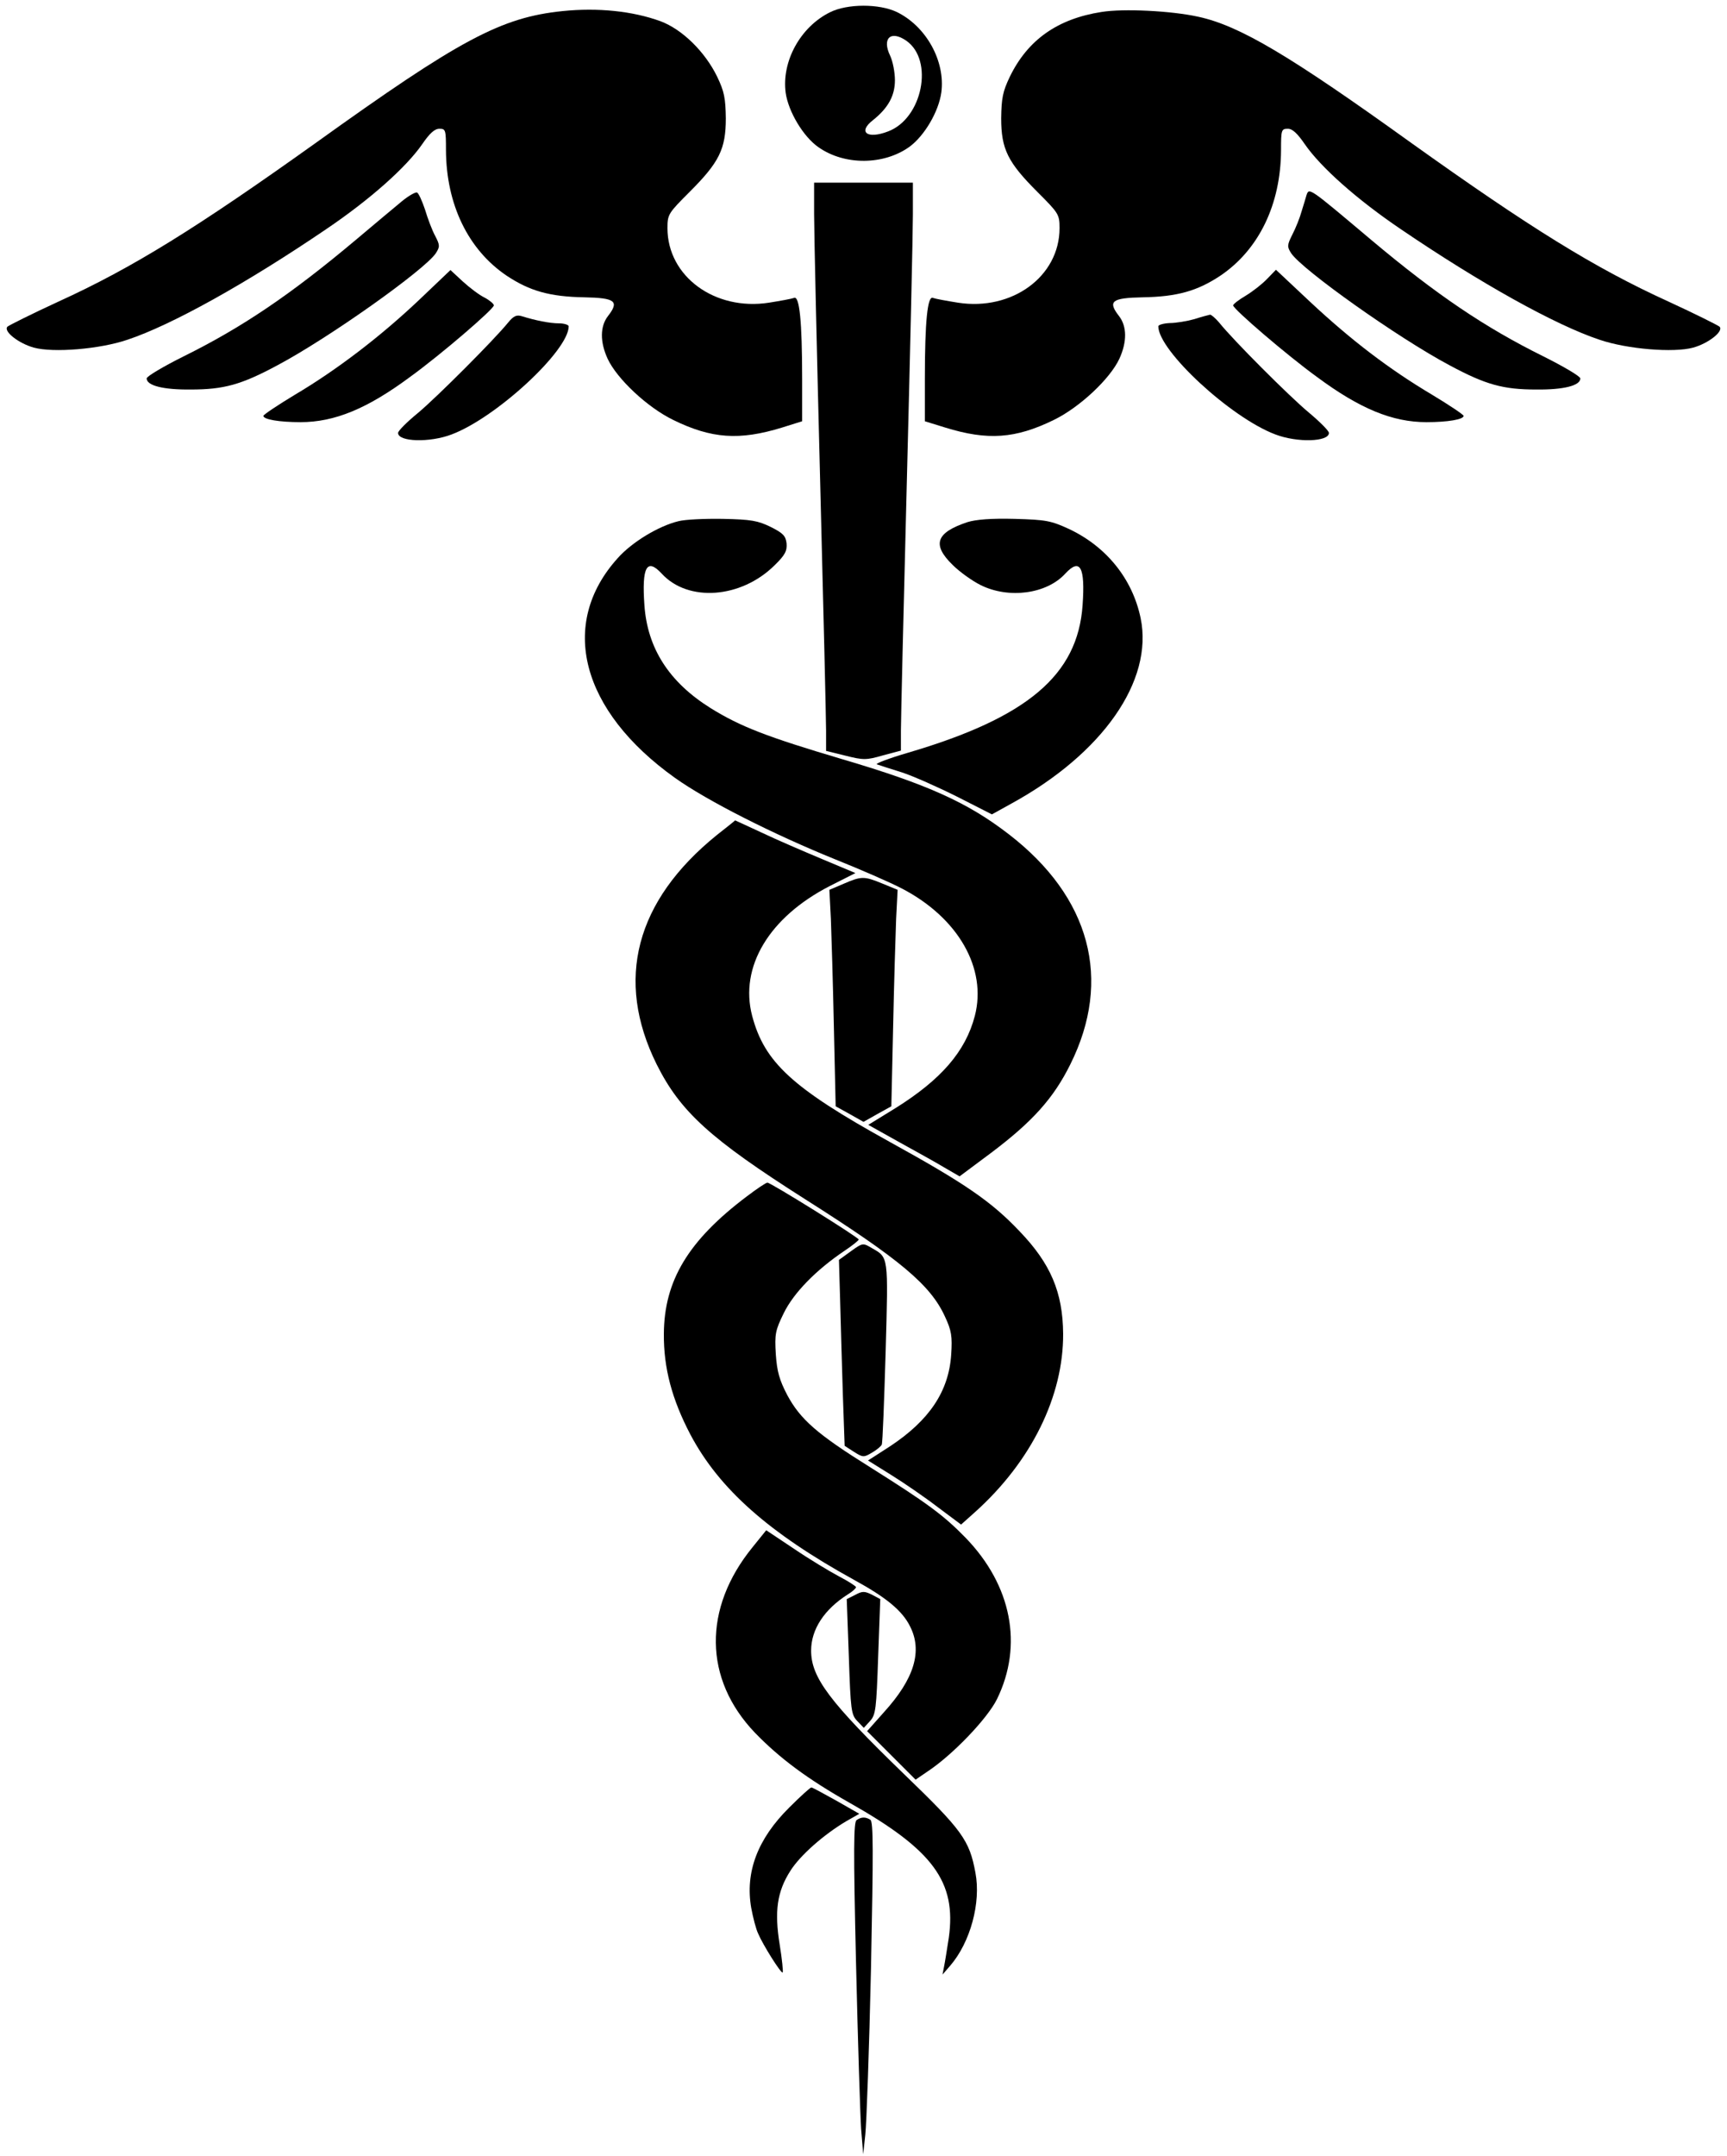 <?xml version="1.0" standalone="no"?>
<!DOCTYPE svg PUBLIC "-//W3C//DTD SVG 20010904//EN"
 "http://www.w3.org/TR/2001/REC-SVG-20010904/DTD/svg10.dtd">
<svg version="1.0" xmlns="http://www.w3.org/2000/svg"
 width="577pt" height="720pt" viewBox="0 0 577 720"
 preserveAspectRatio="xMidYMid meet">

<g transform="translate(0,720) scale(0.1,-0.1)"
fill="#000000" stroke="none">
<path d="M2773 7159 c-99 -49 -162 -164 -148 -269 9 -63 59 -147 110 -182 87
-61 218 -60 304 2 50 37 97 117 106 181 14 104 -50 221 -149 269 -59 28 -165
28 -223 -1z m255 -95 c93 -65 54 -260 -61 -303 -70 -27 -102 -2 -50 38 50 40
73 81 73 133 0 26 -7 63 -16 82 -28 58 2 86 54 50z"/>
<path d="M1880 7163 c-206 -21 -344 -95 -826 -441 -395 -282 -610 -416 -858
-529 -89 -41 -165 -79 -171 -84 -15 -15 37 -56 88 -70 65 -18 221 -5 312 26
148 49 399 189 664 369 148 100 269 208 322 285 24 35 41 51 57 51 21 0 22 -4
22 -72 1 -181 74 -332 203 -419 77 -51 144 -70 259 -72 104 -2 118 -13 79 -63
-26 -34 -27 -85 -1 -142 31 -67 133 -163 220 -205 127 -62 220 -69 363 -25
l67 21 0 141 c0 194 -9 279 -27 271 -8 -3 -46 -10 -84 -16 -181 -28 -339 88
-339 249 0 46 3 50 74 121 99 99 121 143 121 246 -1 67 -5 89 -29 139 -41 84
-117 158 -189 185 -93 34 -209 46 -327 34z"/>
<path d="M3680 7160 c-147 -23 -246 -93 -306 -216 -24 -50 -28 -72 -29 -139 0
-103 22 -147 121 -246 71 -71 74 -75 74 -121 0 -161 -158 -277 -339 -249 -38
6 -76 13 -84 16 -18 8 -27 -77 -27 -271 l0 -141 68 -21 c142 -44 235 -37 362
25 87 42 189 138 220 205 26 57 25 108 -1 142 -39 50 -25 61 79 63 115 2 182
21 259 72 129 87 202 238 203 419 0 68 1 72 23 72 15 0 32 -16 56 -51 53 -77
174 -185 322 -285 265 -180 516 -320 664 -369 91 -31 247 -44 312 -26 51 14
103 55 88 70 -6 5 -82 43 -171 84 -248 113 -463 247 -858 529 -406 292 -574
392 -712 422 -90 20 -251 28 -324 16z"/>
<path d="M2720 6483 c0 -60 9 -457 20 -883 11 -426 20 -805 20 -841 l0 -67 65
-16 c60 -15 69 -15 125 1 l60 16 0 66 c0 36 9 415 20 841 11 426 20 823 20
883 l0 107 -165 0 -165 0 0 -107z"/>
<path d="M1343 6528 c-22 -18 -91 -76 -154 -129 -219 -184 -381 -293 -575
-389 -68 -34 -124 -67 -124 -74 0 -24 56 -38 147 -37 111 0 169 16 290 81 173
92 491 318 529 374 14 22 14 27 -2 58 -10 18 -25 58 -34 88 -10 30 -22 56 -27
57 -5 2 -28 -11 -50 -29z"/>
<path d="M4365 6548 c-2 -7 -9 -31 -16 -53 -6 -22 -20 -57 -31 -78 -18 -36
-18 -41 -4 -63 38 -56 356 -282 529 -374 121 -65 179 -81 290 -81 91 -1 147
13 147 37 0 7 -56 40 -124 74 -194 96 -356 205 -575 389 -209 176 -207 175
-216 149z"/>
<path d="M1400 6198 c-129 -122 -274 -233 -414 -316 -58 -35 -106 -67 -106
-71 0 -12 53 -21 124 -21 114 0 223 45 366 151 105 76 280 227 280 239 0 5
-14 17 -31 26 -17 8 -50 33 -73 54 l-41 38 -105 -100z"/>
<path d="M4234 6269 c-16 -17 -48 -42 -71 -56 -24 -14 -43 -29 -43 -33 0 -12
178 -165 280 -239 143 -106 252 -151 366 -151 71 0 124 9 124 21 0 4 -48 36
-106 71 -143 85 -270 182 -407 310 l-114 107 -29 -30z"/>
<path d="M1698 6123 c-48 -59 -236 -247 -300 -301 -38 -31 -68 -61 -68 -68 0
-30 106 -33 179 -5 149 56 391 280 391 361 0 5 -15 10 -32 10 -32 0 -80 10
-125 24 -17 5 -27 1 -45 -21z"/>
<path d="M3990 6134 c-25 -7 -62 -13 -82 -13 -21 -1 -38 -6 -38 -11 0 -81 242
-305 391 -361 73 -28 179 -25 179 5 0 7 -30 37 -67 68 -65 54 -253 242 -300
301 -13 15 -26 26 -30 26 -5 -1 -28 -7 -53 -15z"/>
<path d="M2266 5459 c-66 -16 -155 -70 -202 -123 -199 -220 -123 -510 191
-734 108 -77 330 -189 535 -272 85 -34 186 -78 224 -98 188 -98 284 -267 243
-425 -31 -119 -113 -213 -265 -308 l-91 -56 102 -57 c56 -31 125 -69 153 -86
l50 -29 106 79 c138 104 208 182 264 295 141 283 67 559 -206 769 -136 105
-270 166 -555 250 -253 75 -341 109 -441 171 -139 87 -211 200 -221 344 -9
127 8 159 58 105 88 -96 265 -83 377 28 35 34 42 48 40 73 -3 25 -11 34 -53
55 -43 21 -65 25 -160 27 -60 1 -127 -2 -149 -8z"/>
<path d="M3232 5456 c-105 -35 -119 -75 -49 -143 23 -23 65 -53 93 -67 94 -47
221 -30 283 38 50 54 67 22 58 -105 -16 -234 -185 -376 -583 -493 -65 -19
-112 -37 -104 -39 8 -3 46 -15 84 -27 37 -12 120 -49 184 -81 l116 -59 65 36
c305 167 475 410 432 619 -27 131 -114 239 -239 298 -61 28 -77 31 -182 34
-78 2 -129 -2 -158 -11z"/>
<path d="M2395 4411 c-272 -220 -341 -484 -201 -766 79 -158 179 -249 497
-451 317 -201 418 -286 466 -391 22 -47 25 -66 21 -127 -8 -123 -73 -220 -205
-307 l-73 -47 77 -48 c42 -26 112 -74 155 -107 l79 -59 47 42 c188 169 295
387 294 595 -1 139 -42 235 -146 343 -94 99 -181 159 -435 299 -324 179 -417
265 -458 420 -43 164 57 330 260 434 l85 43 -112 47 c-62 26 -153 65 -201 88
-48 22 -88 41 -89 41 0 -1 -28 -23 -61 -49z"/>
<path d="M2818 4248 l-47 -20 5 -97 c2 -53 7 -215 10 -361 l6 -265 47 -26 46
-26 46 26 47 26 6 265 c3 146 8 308 10 361 l5 97 -51 21 c-61 25 -70 25 -130
-1z"/>
<path d="M2495 3204 c-195 -147 -276 -281 -277 -459 -1 -114 27 -219 89 -337
96 -181 262 -328 547 -485 106 -58 160 -102 186 -154 43 -83 15 -176 -87 -288
l-56 -63 81 -81 81 -81 41 28 c83 55 199 176 231 241 88 180 49 380 -105 539
-74 76 -129 116 -318 235 -178 111 -234 160 -278 242 -26 50 -34 78 -38 136
-4 67 -2 79 27 138 33 67 107 143 202 207 27 18 48 35 48 38 0 7 -294 190
-305 190 -5 0 -36 -21 -69 -46z"/>
<path d="M2843 3021 l-40 -29 4 -138 c2 -77 6 -216 9 -311 l6 -172 31 -20 c30
-19 33 -19 60 -3 16 9 31 22 33 27 3 6 8 145 13 310 9 325 10 314 -47 347 -29
17 -30 17 -69 -11z"/>
<path d="M2514 2032 c-166 -204 -163 -440 8 -619 83 -86 178 -156 316 -234
280 -158 358 -264 332 -451 -6 -39 -13 -83 -16 -97 l-5 -26 26 30 c67 78 103
210 84 310 -20 109 -44 142 -239 330 -248 240 -310 322 -310 412 0 71 44 138
123 188 15 9 27 20 27 24 0 3 -26 20 -57 36 -32 17 -100 58 -150 92 l-93 62
-46 -57z"/>
<path d="M2857 1873 l-28 -14 7 -192 c6 -179 8 -194 28 -215 l22 -23 21 23
c19 21 21 40 27 215 l7 192 -28 15 c-25 12 -32 12 -56 -1z"/>
<path d="M2637 1163 c-106 -105 -148 -216 -127 -336 6 -32 16 -71 23 -85 16
-38 77 -135 82 -130 2 2 -2 44 -10 93 -18 111 -9 177 36 247 33 52 112 121
186 165 l44 25 -77 44 c-43 24 -80 44 -83 44 -4 0 -37 -30 -74 -67z"/>
<path d="M2862 1121 c-10 -6 -11 -95 -2 -477 6 -258 14 -507 17 -554 l7 -85 7
65 c4 36 13 285 19 554 8 396 8 491 -2 498 -16 10 -30 10 -46 -1z"/>
</g>
</svg>

